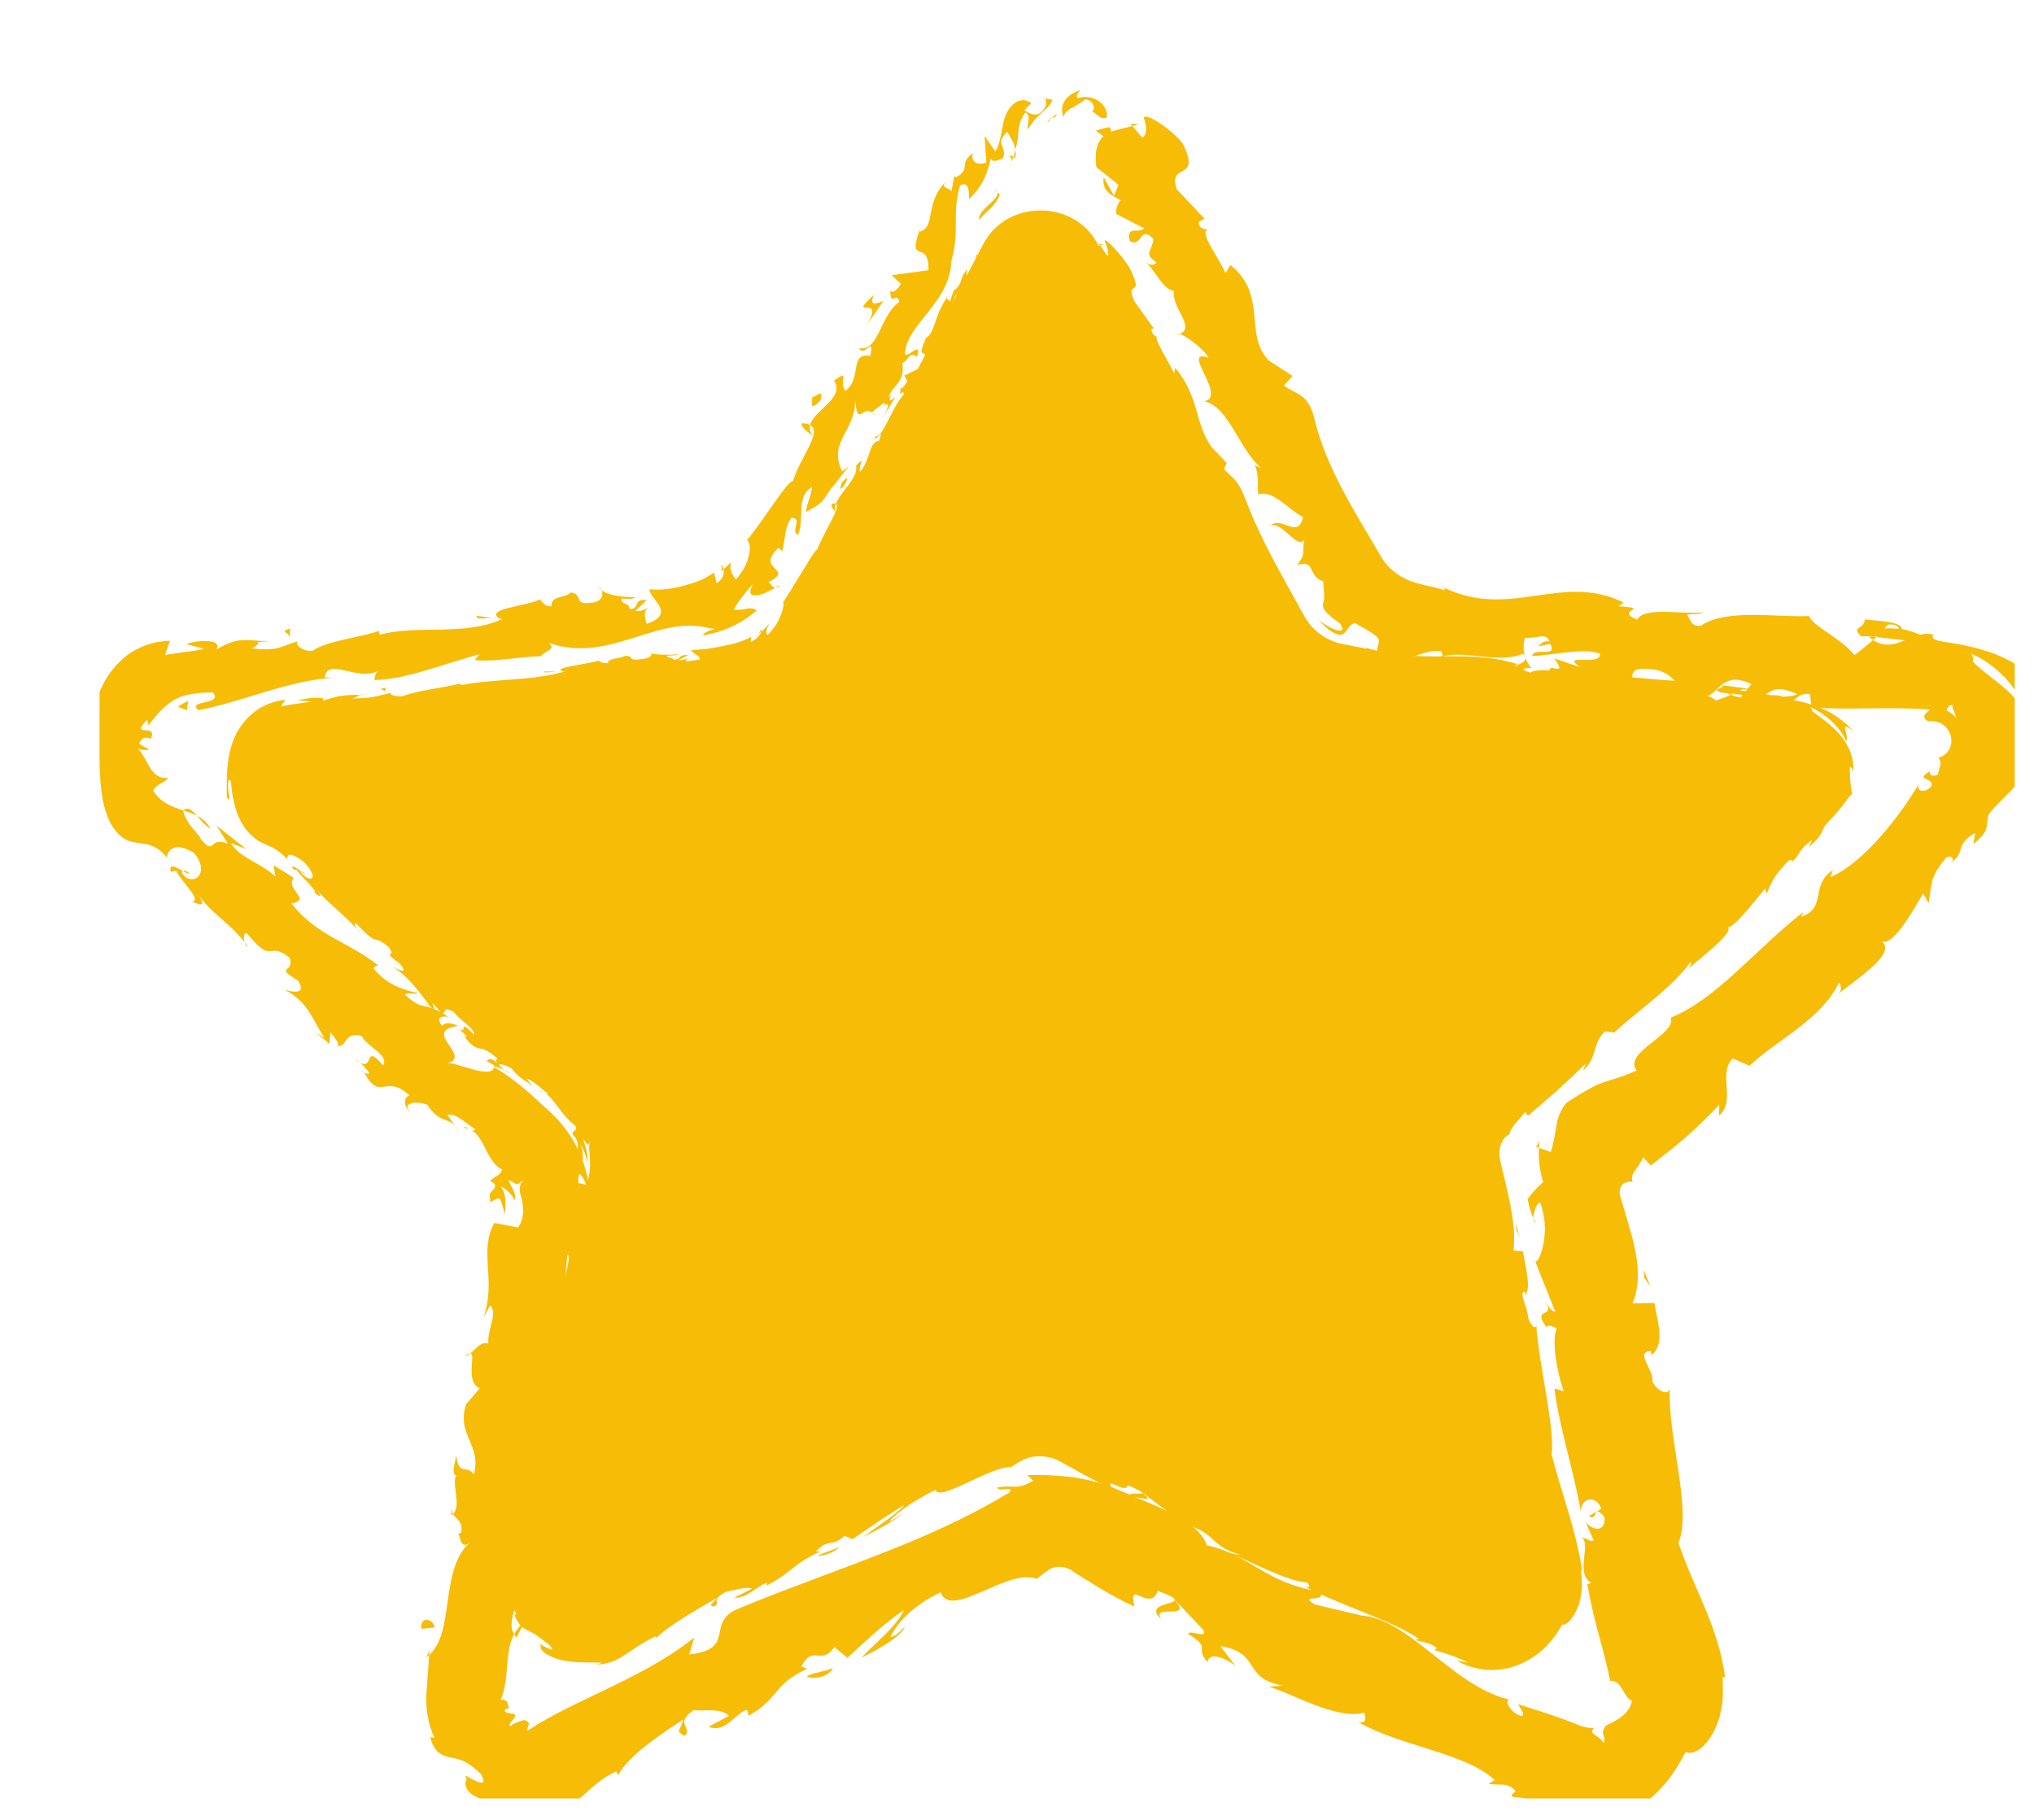 <svg width="19" height="17" viewBox="0 0 19 17" fill="none" xmlns="http://www.w3.org/2000/svg">
<g clip-path="url(#clip0_1_704)">
<path d="M10.309 1.273C10.353 1.287 10.409 1.234 10.363 1.188C10.319 1.195 10.277 1.206 10.235 1.222C10.262 1.234 10.281 1.255 10.309 1.273ZM10.092 0.843C10.035 0.86 9.98 0.89 9.949 0.937C9.918 0.981 9.914 1.033 9.93 1.089C9.964 1.032 9.99 1.02 10.016 1.006C10.044 0.99 10.07 0.977 10.141 0.927C10.22 0.944 10.236 1.019 10.198 1.049C10.239 1.036 10.258 1.123 10.339 1.1C10.355 0.972 10.212 0.872 10.065 0.917C10.044 0.887 10.079 0.861 10.092 0.843ZM4.597 5.771L4.654 5.777C4.638 5.772 4.619 5.77 4.597 5.771ZM1.768 8.156C1.737 8.132 1.716 8.129 1.707 8.135C1.739 8.154 1.767 8.169 1.768 8.156ZM2.317 8.843C2.305 8.828 2.295 8.816 2.285 8.802C2.291 8.823 2.301 8.841 2.317 8.843ZM4.597 5.771L4.452 5.753C4.448 5.793 4.528 5.772 4.597 5.771ZM9.481 1.479C9.489 1.452 9.489 1.426 9.486 1.401C9.48 1.423 9.473 1.445 9.466 1.467C9.471 1.471 9.476 1.474 9.481 1.479ZM6.738 5.334L6.758 5.318C6.754 5.303 6.748 5.287 6.739 5.27C6.741 5.29 6.74 5.312 6.738 5.334ZM7.492 3.953C7.469 3.986 7.559 4.042 7.594 4.075C7.565 4.037 7.559 4.003 7.568 3.97C7.55 3.961 7.525 3.955 7.492 3.953ZM8.915 1.637L8.924 1.588C8.923 1.601 8.917 1.622 8.915 1.637ZM5.618 5.512C5.613 5.498 5.605 5.485 5.597 5.478C5.599 5.491 5.607 5.502 5.618 5.512ZM11.003 3.128C11.01 3.126 11.014 3.122 11.02 3.119C11.005 3.115 10.997 3.115 11.003 3.128ZM10.561 1.156L10.579 1.178C10.598 1.172 10.617 1.166 10.635 1.158L10.561 1.156ZM3.404 10.021C3.402 10.019 3.401 10.018 3.4 10.015C3.36 9.995 3.379 10.01 3.404 10.021ZM10.849 15.127C10.741 14.972 11.153 15.147 10.974 14.945C10.976 14.99 10.688 14.981 10.849 15.127ZM9.448 1.513C9.439 1.534 9.429 1.555 9.417 1.575C9.435 1.548 9.444 1.529 9.448 1.513ZM10.974 14.945L10.974 14.944L10.955 14.924C10.963 14.932 10.967 14.937 10.974 14.945ZM4.341 12.67C4.361 12.666 4.378 12.654 4.394 12.642C4.383 12.641 4.368 12.647 4.341 12.67ZM4.25 10.513L4.29 10.569C4.277 10.544 4.263 10.527 4.25 10.513ZM4.242 14.061C4.227 14.095 4.21 14.104 4.216 14.155C4.222 14.152 4.226 14.148 4.231 14.143C4.22 14.123 4.217 14.098 4.242 14.061ZM3.983 15.483C3.993 15.477 4.001 15.468 4.009 15.46C4.01 15.446 4.011 15.429 4.012 15.414L3.983 15.483ZM14.306 6.243C14.277 6.21 14.261 6.176 14.249 6.144C14.262 6.218 14.035 6.213 14.306 6.243ZM9.427 1.455C9.447 1.474 9.454 1.49 9.448 1.513C9.455 1.497 9.46 1.482 9.466 1.467C9.453 1.456 9.44 1.45 9.427 1.455ZM5.063 14.253L5.006 14.476C5.028 14.415 5.048 14.334 5.063 14.253ZM14.346 11.43L14.324 11.38C14.325 11.4 14.332 11.418 14.346 11.43ZM4.9 15.149C4.855 15.184 4.826 15.223 4.804 15.265C4.81 15.276 4.815 15.287 4.826 15.296L4.9 15.149Z" fill="#F7BC06"/>
<path d="M12.314 5.787C12.455 5.945 12.527 5.941 12.557 5.914C12.591 5.886 12.603 5.828 12.659 5.821C12.843 5.925 12.884 5.951 12.88 5.995C12.88 6.035 12.834 6.074 12.901 6.134C12.977 6.151 13.052 6.155 13.122 6.149C13.163 6.148 13.175 6.14 13.196 6.134C13.216 6.128 13.235 6.122 13.254 6.116C13.329 6.091 13.398 6.072 13.461 6.083C13.468 6.106 13.491 6.117 13.458 6.14C13.655 6.061 13.996 6.208 14.227 6.106C14.241 6.12 14.247 6.132 14.249 6.143C14.225 6.072 14.23 6.005 14.245 5.958C14.348 5.97 14.448 5.901 14.474 5.992C14.411 5.981 14.4 6.015 14.367 6.038L14.48 6.015C14.558 6.152 14.326 6.038 14.312 6.129C14.529 6.118 14.789 6.049 14.945 6.106C14.96 6.231 14.562 6.095 14.761 6.232L14.518 6.151C14.68 6.368 14.369 6.117 14.513 6.345C14.835 6.425 14.889 6.334 15.211 6.414C15.295 6.357 15.202 6.311 15.286 6.254C15.769 6.197 15.605 6.607 15.972 6.493C16.073 6.425 16.131 6.277 16.361 6.391L16.258 6.516C16.573 6.573 16.469 6.345 16.788 6.483C16.72 6.528 16.531 6.493 16.577 6.516C16.776 6.653 16.741 6.46 16.907 6.483L16.922 6.608C17.263 6.635 17.649 6.599 18.027 6.628C18.001 6.661 17.931 6.69 18.013 6.739C18.119 6.722 18.21 6.792 18.226 6.892C18.242 6.994 18.173 7.063 18.108 7.077C18.114 7.095 18.13 7.108 18.127 7.137L18.103 7.232C18.073 7.258 18.013 7.248 18.03 7.204C17.872 7.294 18.073 7.258 18.042 7.345C17.974 7.417 17.9 7.39 17.923 7.325C17.763 7.597 17.42 8.055 17.098 8.194L17.121 8.129C16.904 8.269 17.071 8.476 16.826 8.564L16.845 8.52C16.408 8.858 16.033 9.337 15.607 9.506C15.661 9.668 15.158 9.825 15.288 10C14.98 10.136 15.018 10.049 14.641 10.296C14.606 10.321 14.554 10.417 14.543 10.494C14.526 10.576 14.519 10.661 14.486 10.761L14.376 10.723C14.37 10.836 14.384 10.944 14.415 11.042C14.362 11.088 14.314 11.141 14.27 11.2C14.277 11.237 14.285 11.273 14.297 11.309C14.308 11.347 14.315 11.355 14.324 11.38C14.323 11.34 14.353 11.223 14.39 11.237C14.414 11.326 14.425 11.364 14.429 11.426C14.434 11.483 14.43 11.541 14.422 11.593C14.406 11.698 14.372 11.78 14.342 11.787L14.528 12.253C14.479 12.25 14.449 12.172 14.408 12.113C14.572 12.351 14.294 12.18 14.445 12.398C14.466 12.362 14.517 12.404 14.541 12.405C14.493 12.534 14.541 12.802 14.606 12.995L14.52 12.97C14.565 13.33 14.695 13.717 14.767 14.118C14.778 13.968 14.922 13.979 14.957 14.094L14.843 14.161C14.932 14.225 14.867 14.03 14.988 14.171C15.001 14.323 14.867 14.295 14.811 14.215L14.887 14.39C14.852 14.407 14.825 14.367 14.777 14.364C14.866 14.426 14.711 14.698 14.863 14.784L14.828 14.801C14.9 15.202 14.976 15.377 15.041 15.702C15.094 15.697 15.121 15.727 15.147 15.769C15.172 15.807 15.203 15.877 15.244 15.885C15.235 15.951 15.192 16.003 15.145 16.038C15.097 16.074 15.046 16.097 14.998 16.122C14.974 16.162 14.969 16.179 14.976 16.203C14.982 16.225 14.998 16.246 14.978 16.282C14.94 16.201 14.828 16.204 14.891 16.141C14.861 16.142 14.836 16.141 14.81 16.134C14.804 16.132 14.797 16.131 14.791 16.129C14.785 16.129 14.778 16.128 14.76 16.12C14.73 16.108 14.7 16.096 14.67 16.084C14.547 16.037 14.41 15.991 14.182 15.92C14.209 15.976 14.252 16.016 14.21 16.03C14.127 16.006 14.057 15.911 14.089 15.877L14.114 15.879C13.576 15.768 13.162 15.105 12.694 15.089L12.719 15.091L12.282 14.988C12.112 14.885 12.423 14.979 12.319 14.864C11.825 14.792 11.669 14.517 11.274 14.436C11.208 14.25 10.969 14.137 10.712 14.03L10.519 13.948C10.476 13.93 10.433 13.912 10.39 13.893C10.335 13.873 10.28 13.854 10.224 13.84C10.001 13.781 9.785 13.777 9.595 13.779C9.615 13.796 9.634 13.814 9.651 13.832C9.571 13.881 9.521 13.889 9.468 13.888C9.442 13.889 9.416 13.885 9.388 13.887C9.362 13.887 9.324 13.895 9.311 13.897C9.32 13.907 9.33 13.913 9.347 13.914C9.366 13.913 9.388 13.911 9.406 13.91C9.441 13.909 9.459 13.913 9.418 13.95C9.37 13.974 9.353 13.986 9.329 14L9.257 14.041L9.111 14.121C9.012 14.172 8.911 14.222 8.809 14.269C8.604 14.364 8.392 14.451 8.177 14.534C7.748 14.702 7.309 14.855 6.89 15.03C6.586 15.161 6.886 15.405 6.438 15.455L6.485 15.297C6.222 15.508 5.917 15.658 5.611 15.805C5.459 15.878 5.306 15.95 5.159 16.029L5.05 16.09L5.016 16.11C5.009 16.113 5.004 16.118 4.998 16.124C4.973 16.137 4.949 16.157 4.919 16.169C4.933 16.144 4.931 16.108 4.947 16.105C4.922 16.069 4.905 16.063 4.872 16.074C4.841 16.085 4.791 16.099 4.768 16.127C4.742 16.098 4.801 16.07 4.811 16.032C4.816 16.003 4.784 16.01 4.752 16.003C4.72 15.998 4.693 15.979 4.735 15.96C4.749 15.955 4.765 15.963 4.775 15.964C4.747 15.963 4.751 15.938 4.743 15.919C4.742 15.908 4.739 15.897 4.729 15.889C4.723 15.887 4.717 15.881 4.709 15.878C4.701 15.875 4.689 15.88 4.676 15.881C4.765 15.669 4.709 15.437 4.803 15.265C4.709 15.127 4.931 14.881 4.774 14.816C4.94 14.861 4.984 14.436 4.93 14.277C4.973 14.335 5.007 14.16 5.067 14.228C5.095 14.062 5.091 13.905 4.999 13.92C5.258 13.647 4.947 13.279 5.239 13.149C5.237 12.642 5.258 12.176 5.299 11.726C5.466 11.77 5.227 12.219 5.408 12.229C5.412 12.013 5.388 11.838 5.378 11.667C5.373 11.581 5.372 11.495 5.379 11.406C5.382 11.357 5.387 11.329 5.398 11.249C5.405 11.178 5.408 11.104 5.403 11.026C5.402 10.944 5.423 10.962 5.451 11.012C5.478 11.061 5.501 11.145 5.514 11.175C5.501 11.001 5.454 10.836 5.375 10.69C5.335 10.617 5.288 10.548 5.234 10.485C5.207 10.454 5.178 10.424 5.148 10.396L5.091 10.344C4.94 10.203 4.791 10.069 4.614 9.968C4.626 9.958 4.669 9.975 4.708 9.993C4.647 9.945 4.594 9.855 4.545 9.913L4.616 9.95C4.627 10.11 4.225 9.902 4.173 9.933C4.425 9.871 3.927 9.634 4.278 9.584C4.23 9.559 4.158 9.541 4.13 9.584C4.085 9.523 4.088 9.487 4.186 9.498C3.953 9.34 3.967 9.462 3.784 9.292C3.811 9.267 3.859 9.291 3.909 9.279C3.764 9.243 3.619 9.206 3.485 9.042C3.511 9.035 3.513 8.998 3.559 9.041C3.284 8.803 2.966 8.755 2.722 8.438C2.923 8.406 2.66 8.309 2.744 8.199L2.556 8.083L2.572 8.188C2.436 8.058 2.241 8.016 2.155 7.875L2.298 7.93L2.021 7.711L2.13 7.882C1.939 7.803 2.019 8.017 1.863 7.821C1.91 7.846 1.726 7.693 1.712 7.57L1.713 7.57C1.613 7.538 1.509 7.506 1.432 7.388C1.438 7.334 1.562 7.301 1.567 7.265C1.499 7.279 1.439 7.235 1.399 7.168C1.358 7.103 1.334 7.028 1.274 6.982C1.305 7.013 1.379 7.008 1.394 7C1.363 6.985 1.327 6.967 1.298 6.945C1.336 6.883 1.355 6.882 1.411 6.901C1.439 6.826 1.4 6.824 1.358 6.821C1.32 6.822 1.283 6.812 1.376 6.722C1.373 6.742 1.389 6.741 1.384 6.779C1.453 6.689 1.517 6.609 1.61 6.548C1.632 6.533 1.659 6.523 1.684 6.51C1.711 6.501 1.738 6.494 1.766 6.487C1.84 6.474 1.913 6.467 1.988 6.468C2.095 6.589 1.738 6.535 1.854 6.634C2.271 6.553 2.7 6.355 3.112 6.331L3.034 6.327C3.061 6.131 3.351 6.378 3.543 6.261C3.495 6.282 3.493 6.375 3.504 6.352C3.787 6.344 4.066 6.228 4.479 6.111L4.434 6.166C4.605 6.187 4.871 6.132 5.051 6.13C5.096 6.074 5.199 6.068 5.127 6.006C5.421 6.107 5.677 6.034 5.923 5.957C6.046 5.918 6.168 5.878 6.29 5.858C6.352 5.848 6.414 5.843 6.476 5.846C6.508 5.847 6.539 5.85 6.571 5.856L6.619 5.866L6.682 5.875C6.663 5.879 6.643 5.885 6.623 5.892C6.609 5.898 6.596 5.905 6.586 5.912C6.566 5.926 6.559 5.937 6.582 5.934L6.635 5.921C6.658 5.915 6.682 5.91 6.705 5.903C6.751 5.889 6.795 5.872 6.838 5.852C6.924 5.813 7.002 5.76 7.07 5.7C6.982 5.658 6.98 5.705 6.855 5.695C6.888 5.625 6.967 5.531 7.033 5.454C6.99 5.539 7.007 5.565 7.06 5.562C7.113 5.56 7.193 5.52 7.242 5.49C7.21 5.489 7.205 5.447 7.177 5.439C7.314 5.368 7.27 5.344 7.235 5.307C7.198 5.269 7.16 5.221 7.273 5.117L7.307 5.15C7.335 5.046 7.326 4.934 7.391 4.837C7.504 4.838 7.381 4.957 7.453 4.999C7.522 4.854 7.427 4.637 7.586 4.55C7.58 4.623 7.534 4.71 7.528 4.782C7.709 4.691 7.69 4.662 7.762 4.566L7.754 4.575L7.929 4.356L7.868 4.404C7.723 4.115 8.015 4.02 7.985 3.708C8.01 4.01 8.05 3.786 8.144 3.852C8.205 3.804 8.286 3.726 8.301 3.766C8.277 3.613 8.466 3.606 8.428 3.389C8.465 3.398 8.495 3.269 8.565 3.334C8.616 3.174 8.489 3.342 8.454 3.31C8.459 3.029 8.872 2.839 8.887 2.439C8.971 2.126 8.886 2.022 8.968 1.734C9.067 1.67 9.051 1.862 9.051 1.862C9.175 1.742 9.222 1.631 9.255 1.479C9.269 1.519 9.309 1.503 9.368 1.479C9.415 1.367 9.284 1.351 9.408 1.231C9.432 1.273 9.475 1.332 9.485 1.401C9.494 1.366 9.501 1.33 9.507 1.293C9.513 1.256 9.512 1.239 9.515 1.208C9.518 1.181 9.527 1.155 9.535 1.126C9.548 1.102 9.559 1.073 9.579 1.05C9.64 1.083 9.587 1.161 9.604 1.211C9.625 1.166 9.665 1.112 9.715 1.069C9.763 1.023 9.816 0.984 9.832 0.932C9.801 0.927 9.766 0.918 9.732 0.918C9.785 0.899 9.777 0.99 9.753 1.017C9.716 1.066 9.687 1.076 9.652 1.068C9.619 1.063 9.584 1.042 9.57 1.03C9.59 1.008 9.61 0.983 9.635 0.965C9.541 0.892 9.438 0.967 9.395 1.075C9.353 1.179 9.356 1.322 9.298 1.415L9.197 1.27L9.214 1.518C9.155 1.542 9.061 1.533 9.088 1.43C8.947 1.533 9.076 1.573 8.937 1.653C8.918 1.66 8.914 1.651 8.915 1.637L8.888 1.789C8.872 1.749 8.776 1.764 8.839 1.693C8.633 1.892 8.745 2.125 8.591 2.164L8.593 2.14C8.468 2.492 8.68 2.22 8.673 2.524L8.329 2.571L8.416 2.652C8.395 2.684 8.352 2.748 8.316 2.716C8.321 2.876 8.373 2.715 8.402 2.82C8.221 2.94 8.21 3.292 8.024 3.251C8.073 3.347 8.168 3.123 8.131 3.324C7.927 3.29 8.056 3.54 7.896 3.651C7.828 3.562 7.951 3.443 7.79 3.555C7.899 3.717 7.604 3.83 7.567 3.97C7.688 4.033 7.475 4.268 7.406 4.498C7.371 4.466 7.13 4.865 6.982 5.04L6.964 5.025C7.017 5.073 7.011 5.145 6.985 5.225C6.965 5.298 6.92 5.357 6.876 5.413C6.823 5.352 6.82 5.314 6.825 5.251C6.805 5.276 6.783 5.298 6.758 5.318C6.768 5.364 6.755 5.406 6.692 5.45C6.687 5.416 6.68 5.383 6.671 5.35C6.611 5.381 6.583 5.416 6.448 5.453C6.334 5.489 6.211 5.518 6.067 5.504C6.065 5.597 6.327 5.727 6.042 5.828C6.024 5.78 6 5.698 6.074 5.667C6.05 5.677 5.99 5.72 5.936 5.706L6.041 5.607C5.908 5.588 5.985 5.685 5.883 5.691C5.874 5.621 5.8 5.652 5.806 5.594C5.831 5.584 5.899 5.611 5.933 5.578C5.817 5.581 5.672 5.559 5.618 5.512C5.634 5.55 5.633 5.606 5.551 5.627C5.335 5.662 5.463 5.553 5.332 5.534C5.287 5.59 5.141 5.558 5.153 5.663C5.09 5.671 5.07 5.624 5.042 5.599C4.937 5.661 4.52 5.684 4.664 5.778L4.694 5.782C4.689 5.785 4.682 5.786 4.676 5.789C4.325 5.943 3.904 5.834 3.546 5.929L3.541 5.894C3.33 5.963 3.061 5.984 2.917 6.08C2.852 6.089 2.755 6.037 2.776 5.992C2.614 6.041 2.601 6.083 2.352 6.058C2.51 5.973 2.286 6.011 2.517 5.989C2.296 5.988 2.238 5.939 2.021 6.067C2.086 5.966 1.841 5.976 1.742 6.017L1.904 6.06C1.847 6.075 1.793 6.084 1.74 6.089C1.717 6.091 1.685 6.096 1.648 6.102C1.613 6.108 1.578 6.111 1.544 6.12C1.555 6.073 1.571 6.032 1.589 5.986C1.413 5.988 1.242 6.061 1.127 6.173C1.01 6.283 0.939 6.418 0.902 6.546C0.832 6.814 0.855 7.019 0.808 7.288C0.878 7.357 0.861 7.267 0.857 7.182C0.857 7.093 0.869 7.012 0.929 7.074C0.931 7.201 0.936 7.342 0.96 7.471C0.984 7.598 1.032 7.703 1.063 7.736C1.216 7.968 1.381 7.784 1.558 8.01C1.563 7.955 1.621 7.85 1.809 7.966C1.945 8.113 1.858 8.26 1.739 8.199C1.701 8.169 1.694 8.144 1.707 8.135C1.648 8.102 1.572 8.058 1.596 8.145L1.646 8.132C1.687 8.23 1.893 8.413 1.794 8.419C1.935 8.492 1.893 8.413 1.827 8.321C1.97 8.539 2.121 8.594 2.285 8.802C2.271 8.757 2.28 8.695 2.31 8.723C2.556 9.023 2.496 8.781 2.703 8.945C2.765 9.092 2.549 9.02 2.784 9.16C2.87 9.3 2.725 9.264 2.652 9.245C2.89 9.349 2.943 9.588 3.033 9.692L2.915 9.631C2.986 9.667 3.031 9.71 3.077 9.752L3.087 9.643C3.131 9.704 3.177 9.746 3.15 9.771C3.248 9.783 3.211 9.63 3.38 9.678C3.421 9.776 3.637 9.849 3.579 9.953C3.377 9.715 3.52 10.058 3.312 9.892C3.359 9.917 3.405 9.96 3.449 10.021C3.448 10.037 3.424 10.03 3.404 10.021C3.549 10.296 3.6 10.023 3.826 10.234C3.75 10.253 3.789 10.369 3.836 10.393C3.745 10.308 3.871 10.277 3.991 10.319C4.101 10.489 4.178 10.439 4.25 10.513L4.18 10.416C4.257 10.398 4.324 10.471 4.44 10.55C4.412 10.594 4.323 10.49 4.343 10.539C4.441 10.551 4.483 10.63 4.528 10.718C4.567 10.803 4.638 10.914 4.69 10.921C4.683 10.987 4.591 10.994 4.582 11.037C4.642 11.055 4.627 11.093 4.606 11.116C4.594 11.128 4.583 11.138 4.577 11.15C4.57 11.169 4.576 11.152 4.58 11.231C4.682 11.176 4.662 11.161 4.718 11.345L4.721 11.243C4.721 11.228 4.723 11.205 4.721 11.197C4.719 11.188 4.718 11.179 4.716 11.171C4.708 11.137 4.695 11.107 4.677 11.08C4.73 11.108 4.777 11.153 4.811 11.214C4.827 11.133 4.753 11.061 4.753 11.022C4.846 11.071 4.822 11.081 4.886 11.02C4.835 11.095 4.858 11.139 4.875 11.206C4.889 11.279 4.901 11.382 4.839 11.466L4.618 11.424C4.468 11.693 4.64 11.948 4.517 12.308L4.577 12.195C4.656 12.259 4.548 12.425 4.562 12.551C4.49 12.528 4.45 12.598 4.394 12.642C4.45 12.644 4.34 12.911 4.482 12.968L4.354 13.117C4.26 13.409 4.503 13.492 4.426 13.774C4.361 13.675 4.285 13.797 4.262 13.595C4.244 13.691 4.215 13.775 4.266 13.785C4.209 13.833 4.317 14.066 4.231 14.143C4.256 14.188 4.332 14.214 4.306 14.32C4.289 14.33 4.269 14.314 4.269 14.314C4.306 14.32 4.288 14.49 4.388 14.41C4.103 14.667 4.254 15.236 4.009 15.461C4.001 15.57 3.992 15.691 3.984 15.809C3.972 15.962 4.003 16.115 4.058 16.233C4.031 16.225 4.022 16.245 4.012 16.195C4.045 16.382 4.142 16.404 4.216 16.419C4.299 16.434 4.363 16.447 4.494 16.574C4.546 16.671 4.498 16.661 4.438 16.634C4.378 16.609 4.324 16.557 4.36 16.616C4.307 16.724 4.437 16.805 4.609 16.836C4.785 16.87 4.976 16.844 5.145 16.876C5.121 16.887 5.096 16.894 5.07 16.902C5.136 16.917 5.206 16.899 5.278 16.876C5.344 16.846 5.426 16.797 5.457 16.763C5.543 16.686 5.636 16.598 5.76 16.546C5.76 16.546 5.758 16.57 5.776 16.578C5.88 16.392 6.169 16.204 6.382 16.061C6.356 16.178 6.302 16.156 6.391 16.216C6.487 16.154 6.287 16.1 6.48 15.975C6.571 15.986 6.741 15.951 6.809 16.029L6.618 16.13C6.781 16.194 6.867 16.002 6.979 15.971L6.994 16.027C7.282 15.864 7.216 15.737 7.54 15.588L7.486 15.567C7.592 15.357 7.671 15.564 7.794 15.386L7.916 15.486C8.014 15.399 8.251 15.165 8.444 15.04C8.379 15.19 8.165 15.357 8.046 15.486C8.161 15.431 8.428 15.285 8.453 15.194C8.414 15.229 8.373 15.288 8.317 15.291C8.402 15.124 8.559 14.984 8.787 14.874C8.882 15.137 9.413 14.642 9.683 14.749C9.795 14.664 9.801 14.65 9.861 14.639C9.913 14.63 9.967 14.643 10.01 14.669C10.021 14.676 10.031 14.683 10.041 14.691L10.11 14.735C10.161 14.766 10.211 14.797 10.263 14.829C10.368 14.892 10.477 14.953 10.596 15.007C10.536 14.736 10.736 15.07 10.815 14.861C10.931 14.903 10.971 14.927 10.974 14.944L11.239 15.224C11.286 15.319 11.112 15.215 11.098 15.264C11.328 15.397 11.152 15.396 11.281 15.525C11.287 15.44 11.419 15.467 11.541 15.561L11.399 15.377C11.79 15.438 11.596 15.682 11.989 15.746L11.849 15.755C12.042 15.804 12.485 16.071 12.741 15.999C12.759 16.037 12.769 16.11 12.686 16.086C13.085 16.314 13.696 16.375 13.963 16.629L13.905 16.661C13.99 16.686 14.089 16.639 14.158 16.734C14.142 16.751 14.101 16.766 14.135 16.786C14.16 16.788 14.222 16.793 14.29 16.806C14.324 16.814 14.356 16.822 14.392 16.836C14.442 16.854 14.488 16.875 14.526 16.898C14.472 16.898 14.415 16.897 14.357 16.893C14.514 16.989 14.689 17.027 14.847 17.024C15.006 17.017 15.145 16.974 15.26 16.909C15.491 16.776 15.631 16.587 15.747 16.364C15.816 16.405 15.941 16.32 16.019 16.154C16.06 16.072 16.081 15.975 16.091 15.88C16.093 15.834 16.094 15.788 16.093 15.745C16.092 15.716 16.091 15.689 16.091 15.666L16.115 15.668C16.046 15.173 15.826 14.855 15.679 14.411C15.807 14.1 15.58 13.442 15.598 12.973C15.58 13.047 15.467 12.982 15.436 12.904C15.45 12.792 15.267 12.628 15.422 12.621L15.426 12.659C15.56 12.555 15.481 12.342 15.454 12.171L15.25 12.175C15.354 11.928 15.274 11.639 15.195 11.377C15.176 11.313 15.158 11.25 15.14 11.191C15.13 11.164 15.127 11.136 15.132 11.111C15.142 11.062 15.185 11.028 15.252 11.042C15.24 11.015 15.244 10.989 15.253 10.964C15.284 10.919 15.327 10.864 15.349 10.81L15.42 10.887C15.669 10.694 15.794 10.598 16.061 10.319L16.056 10.424C16.222 10.281 16.042 10.028 16.186 9.888L16.343 9.955C16.622 9.696 17.004 9.531 17.179 9.178C17.191 9.198 17.215 9.237 17.175 9.283C17.31 9.165 17.761 8.888 17.559 8.783C17.663 8.877 17.858 8.527 17.965 8.345L18.016 8.438C18.049 8.229 18.027 8.2 18.179 8.011C18.231 7.982 18.276 8.035 18.201 8.068C18.38 7.976 18.24 7.899 18.451 7.78L18.434 7.885C18.585 7.757 18.548 7.743 18.573 7.616C18.586 7.591 18.617 7.556 18.654 7.518C18.693 7.483 18.727 7.44 18.768 7.403C18.842 7.325 18.911 7.247 18.962 7.237C18.921 7.182 18.873 7.039 18.884 6.896C18.917 6.872 18.948 6.925 18.959 6.954C18.985 6.725 18.871 6.565 18.764 6.463C18.652 6.357 18.544 6.295 18.429 6.181C18.439 6.149 18.428 6.123 18.407 6.103C18.589 6.181 18.719 6.307 18.79 6.402C18.863 6.497 18.884 6.562 18.877 6.55C18.92 6.53 18.908 6.448 18.906 6.39C18.901 6.335 18.923 6.288 19.061 6.378C18.951 6.267 18.77 6.153 18.578 6.089C18.481 6.056 18.385 6.035 18.294 6.017C18.248 6.01 18.204 6.003 18.162 5.996C18.113 5.987 18.101 5.985 18.071 5.974C18.062 5.964 18.054 5.954 18.048 5.939L18.071 5.932C18.024 5.916 17.98 5.919 17.936 5.929C17.872 5.904 17.831 5.888 17.767 5.877C17.754 5.799 17.527 5.803 17.42 5.785C17.414 5.886 17.276 5.85 17.395 5.951C17.378 5.941 17.417 5.941 17.488 5.947C17.505 5.947 17.524 5.948 17.536 5.943C17.533 5.945 17.53 5.948 17.527 5.951C17.598 5.959 17.69 5.969 17.794 5.981C17.702 6.02 17.607 6.05 17.497 5.979C17.432 6.035 17.361 6.093 17.322 6.119C17.197 5.96 16.926 5.846 16.9 5.755C16.564 5.766 16.123 5.686 15.888 5.845C15.791 5.857 15.789 5.777 15.759 5.743C15.816 5.731 15.879 5.743 15.912 5.72C15.719 5.743 15.358 5.663 15.293 5.788C15.068 5.697 15.444 5.686 15.118 5.663L15.168 5.629C14.566 5.333 14.086 5.822 13.424 5.457C13.47 5.48 13.493 5.491 13.5 5.514C13.451 5.5 13.402 5.487 13.352 5.476C13.302 5.464 13.249 5.453 13.223 5.444C13.157 5.424 13.096 5.395 13.042 5.355C12.987 5.315 12.942 5.268 12.905 5.207L12.753 4.95C12.551 4.608 12.357 4.262 12.271 3.882C12.207 3.674 12.116 3.69 11.993 3.602L12.074 3.512L11.851 3.367C11.615 3.124 11.846 2.758 11.493 2.475L11.448 2.553C11.394 2.418 11.193 2.163 11.284 2.148C11.265 2.141 11.19 2.139 11.2 2.072L11.252 2.043L10.993 1.769C10.903 1.505 11.227 1.707 11.05 1.344C10.959 1.22 10.694 1.037 10.684 1.104C10.71 1.159 10.722 1.257 10.67 1.286L10.578 1.177C10.408 1.229 10.196 1.211 10.242 1.562L10.448 1.726L10.406 1.829L10.31 1.655C10.289 1.789 10.386 1.822 10.468 1.872C10.435 1.908 10.422 1.951 10.428 1.999L10.688 2.133C10.638 2.187 10.516 2.099 10.554 2.252C10.675 2.315 10.645 2.095 10.775 2.233C10.755 2.366 10.681 2.364 10.804 2.453C10.771 2.488 10.732 2.476 10.69 2.438C10.794 2.519 10.855 2.704 10.968 2.718C10.933 2.864 11.176 3.06 11.02 3.119C11.073 3.135 11.234 3.248 11.29 3.341C11.018 3.25 11.468 3.705 11.25 3.748C11.48 3.802 11.567 4.182 11.777 4.37C11.758 4.363 11.718 4.35 11.716 4.326C11.77 4.461 11.741 4.522 11.754 4.619C11.896 4.573 12.032 4.76 12.172 4.83C12.125 5.048 11.964 4.807 11.866 4.914C11.971 4.856 12.118 5.139 12.181 5.043C12.164 5.201 12.196 5.165 12.118 5.279C12.297 5.223 12.206 5.379 12.361 5.431C12.361 5.445 12.361 5.457 12.362 5.469C12.364 5.485 12.365 5.499 12.367 5.511C12.369 5.537 12.37 5.558 12.37 5.575C12.368 5.608 12.361 5.627 12.358 5.644C12.355 5.675 12.361 5.715 12.518 5.825C12.568 5.903 12.519 5.902 12.453 5.874C12.387 5.848 12.314 5.787 12.314 5.787ZM18.033 6.595C18.032 6.596 18.032 6.597 18.032 6.597C17.986 6.593 17.946 6.59 17.921 6.588C17.944 6.589 17.977 6.591 18.033 6.595ZM18.272 6.705C18.262 6.692 18.25 6.679 18.234 6.669C18.22 6.656 18.202 6.645 18.183 6.637C18.192 6.601 18.218 6.575 18.246 6.591C18.219 6.602 18.269 6.656 18.272 6.705ZM17.637 5.834C17.711 5.829 17.731 5.852 17.738 5.874C17.704 5.871 17.664 5.869 17.611 5.869C17.609 5.872 17.604 5.876 17.601 5.88C17.611 5.861 17.622 5.845 17.637 5.834Z" fill="#F7BC06"/>
<path d="M17.489 5.947C17.478 5.948 17.472 5.951 17.458 5.95C17.471 5.961 17.484 5.97 17.497 5.978C17.508 5.969 17.518 5.959 17.527 5.951C17.514 5.949 17.501 5.948 17.489 5.947ZM4.663 5.779L4.654 5.778C4.662 5.78 4.67 5.783 4.676 5.789C4.669 5.785 4.668 5.782 4.663 5.779ZM14.35 10.715L14.375 10.724C14.377 10.702 14.378 10.679 14.381 10.657C14.37 10.676 14.36 10.695 14.35 10.715ZM7.242 5.49C7.254 5.49 7.268 5.485 7.288 5.469C7.281 5.467 7.263 5.478 7.242 5.49ZM7.762 4.566L7.864 4.452C7.815 4.499 7.785 4.536 7.762 4.566ZM8.178 3.885C8.166 3.868 8.155 3.859 8.144 3.852L8.143 3.853L8.178 3.885ZM4.708 9.993C4.717 10 4.726 10.006 4.735 10.01C4.803 10.046 4.761 10.018 4.708 9.993ZM1.713 7.571C1.756 7.585 1.799 7.599 1.839 7.62C1.794 7.568 1.757 7.531 1.713 7.571ZM5.069 14.229C5.069 14.229 5.068 14.228 5.068 14.228C5.066 14.237 5.065 14.244 5.063 14.253L5.069 14.229ZM1.968 7.741C1.933 7.681 1.888 7.645 1.839 7.62C1.875 7.662 1.916 7.714 1.968 7.741ZM9.783 1.137L9.804 1.134C9.802 1.128 9.801 1.122 9.802 1.118L9.783 1.137ZM9.802 1.118C9.808 1.11 9.816 1.107 9.823 1.101C9.811 1.103 9.801 1.105 9.802 1.118ZM9.873 1.068C9.854 1.076 9.838 1.09 9.823 1.101C9.841 1.098 9.863 1.096 9.873 1.068ZM9.286 1.767L9.316 1.794C9.312 1.784 9.302 1.775 9.286 1.767ZM9.148 2.054C9.192 1.99 9.311 1.919 9.339 1.815L9.316 1.794C9.344 1.862 9.123 1.963 9.148 2.054ZM8.099 3.035L8.252 2.811C8.193 2.835 8.114 2.867 8.162 2.755C7.895 3.002 8.277 2.732 8.099 3.035ZM7.66 3.746C7.71 3.61 7.606 3.722 7.588 3.706C7.58 3.802 7.578 3.826 7.66 3.746ZM2.708 5.965L2.709 5.872C2.596 5.901 2.713 5.907 2.708 5.965ZM1.662 6.603C1.693 6.614 1.718 6.62 1.745 6.637C1.747 6.608 1.752 6.578 1.759 6.548L1.707 6.572L1.662 6.603ZM0.719 6.831C0.718 6.805 0.718 6.779 0.72 6.753C0.709 6.852 0.714 6.951 0.731 7.048C0.72 6.976 0.714 6.904 0.719 6.831ZM3.936 15.215L4.06 15.202C4.052 15.125 3.922 15.088 3.936 15.215ZM7.536 15.662C7.607 15.69 7.739 15.666 7.781 15.583C7.687 15.621 7.575 15.626 7.536 15.662ZM15.361 11.938L15.416 12.016L15.354 11.861L15.361 11.938Z" fill="#F7BC06"/>
<path d="M10.253 2.278L12.101 5.806C12.188 5.972 12.355 6.086 12.549 6.113L16.682 6.678C17.17 6.745 17.365 7.31 17.012 7.635L14.021 10.381C13.881 10.509 13.817 10.695 13.85 10.877L14.556 14.755C14.64 15.212 14.129 15.562 13.693 15.345L9.996 13.515C9.823 13.429 9.616 13.429 9.442 13.515L5.746 15.345C5.309 15.562 4.799 15.212 4.883 14.755L5.588 10.877C5.622 10.695 5.558 10.51 5.417 10.381L2.427 7.635C2.074 7.31 2.268 6.745 2.756 6.679L6.889 6.113C7.083 6.086 7.251 5.972 7.337 5.806L9.186 2.278C9.404 1.862 10.035 1.862 10.253 2.278Z" fill="#F7BC06"/>
<path d="M10.156 2.323C10.181 2.341 10.202 2.311 10.163 2.261C10.141 2.257 10.118 2.255 10.094 2.255C10.118 2.274 10.134 2.301 10.156 2.323ZM9.877 1.994C9.783 1.996 9.697 2.042 9.743 2.089C9.818 2.046 9.831 2.069 9.93 2.04C9.998 2.061 10.028 2.108 10.007 2.118C10.036 2.118 10.078 2.183 10.125 2.188C10.1 2.099 9.988 2.021 9.863 2.025C9.84 2.01 9.868 2.001 9.877 1.994ZM5.202 6.272L5.25 6.272C5.237 6.27 5.22 6.27 5.202 6.272ZM2.853 8.164C2.827 8.142 2.814 8.136 2.809 8.139C2.834 8.157 2.855 8.172 2.853 8.164ZM3.362 8.709C3.352 8.698 3.342 8.688 3.333 8.677C3.342 8.692 3.352 8.705 3.362 8.709ZM5.202 6.272L5.081 6.273C5.075 6.29 5.144 6.276 5.202 6.272ZM9.23 2.486C9.239 2.464 9.244 2.444 9.247 2.425L9.225 2.48C9.227 2.482 9.229 2.484 9.23 2.486ZM7.086 5.919L7.109 5.902C7.112 5.892 7.113 5.882 7.113 5.872C7.105 5.888 7.096 5.904 7.086 5.919ZM7.772 4.706C7.755 4.734 7.791 4.763 7.803 4.783C7.795 4.759 7.798 4.733 7.808 4.706C7.801 4.702 7.789 4.702 7.772 4.706ZM8.913 2.698L8.927 2.659C8.923 2.669 8.918 2.686 8.913 2.698ZM6.08 6.101C6.077 6.095 6.071 6.09 6.064 6.088C6.065 6.093 6.071 6.097 6.08 6.101ZM10.843 3.86C10.846 3.859 10.847 3.857 10.85 3.856C10.842 3.851 10.838 3.85 10.843 3.86ZM10.264 2.273L10.276 2.293C10.285 2.292 10.294 2.29 10.302 2.287L10.264 2.273ZM4.329 9.674C4.328 9.672 4.327 9.672 4.326 9.67C4.295 9.649 4.311 9.662 4.329 9.674ZM10.607 14.018C10.497 13.92 10.842 14.079 10.669 13.945C10.678 13.969 10.458 13.916 10.607 14.018ZM9.208 2.517L9.18 2.57C9.194 2.547 9.203 2.531 9.208 2.517Z" fill="#F7BC06"/>
<path d="M10.668 13.945L10.669 13.944L10.651 13.931C10.658 13.936 10.662 13.94 10.668 13.945ZM5.166 12.113C5.175 12.108 5.183 12.097 5.191 12.086C5.186 12.086 5.179 12.092 5.166 12.113ZM4.986 10.156L5.025 10.199C5.011 10.181 4.998 10.167 4.986 10.156ZM5.017 13.288C5.008 13.318 5 13.327 4.999 13.369C5.002 13.366 5.004 13.362 5.006 13.357C5.003 13.341 5.004 13.321 5.017 13.288ZM4.797 14.5C4.801 14.494 4.805 14.486 4.81 14.479C4.811 14.467 4.813 14.453 4.814 14.44L4.797 14.5ZM13.493 6.425C13.467 6.409 13.451 6.394 13.44 6.379C13.455 6.412 13.264 6.396 13.493 6.425ZM9.207 2.476C9.214 2.488 9.214 2.499 9.207 2.517C9.213 2.504 9.219 2.492 9.224 2.48C9.22 2.474 9.215 2.47 9.207 2.476ZM5.363 13.394L5.321 13.586C5.335 13.533 5.35 13.463 5.363 13.394ZM13.684 10.996L13.67 10.952C13.672 10.969 13.676 10.985 13.684 10.996ZM5.223 14.159C5.201 14.19 5.186 14.225 5.173 14.262C5.175 14.271 5.176 14.28 5.18 14.286L5.223 14.159Z" fill="#F7BC06"/>
<path d="M11.97 6.063C12.062 6.166 12.104 6.169 12.118 6.159C12.134 6.148 12.133 6.119 12.165 6.122C12.291 6.199 12.323 6.211 12.325 6.233C12.328 6.251 12.303 6.266 12.35 6.298C12.4 6.311 12.449 6.317 12.495 6.317C12.541 6.317 12.564 6.312 12.598 6.31C12.66 6.303 12.717 6.299 12.771 6.307C12.778 6.317 12.798 6.324 12.772 6.332C12.933 6.308 13.23 6.392 13.418 6.361C13.43 6.368 13.437 6.373 13.439 6.378C13.414 6.346 13.414 6.317 13.423 6.298C13.511 6.309 13.591 6.284 13.619 6.325C13.565 6.317 13.559 6.331 13.532 6.339L13.626 6.336C13.701 6.4 13.498 6.337 13.492 6.376C13.674 6.383 13.889 6.368 14.024 6.402C14.045 6.457 13.7 6.375 13.877 6.446L13.667 6.397C13.817 6.501 13.539 6.374 13.675 6.481C13.952 6.534 13.992 6.498 14.268 6.551C14.335 6.531 14.254 6.506 14.321 6.486C14.725 6.489 14.613 6.657 14.915 6.629C14.995 6.605 15.035 6.544 15.237 6.607L15.157 6.655C15.427 6.698 15.325 6.593 15.602 6.671C15.548 6.687 15.386 6.661 15.426 6.674C15.603 6.745 15.561 6.658 15.702 6.678L15.724 6.733C16.013 6.765 16.336 6.771 16.657 6.805C16.637 6.818 16.58 6.827 16.652 6.852C16.798 6.857 16.936 6.957 16.979 7.095C17.026 7.234 16.973 7.375 16.881 7.451C16.875 7.467 16.874 7.482 16.864 7.503L16.827 7.568C16.801 7.591 16.765 7.596 16.786 7.565C16.664 7.653 16.801 7.591 16.762 7.651C16.702 7.711 16.66 7.708 16.69 7.662C16.525 7.867 16.2 8.226 15.961 8.379L15.991 8.333C15.819 8.466 15.88 8.563 15.702 8.668L15.725 8.637C15.366 8.939 15.016 9.317 14.704 9.51C14.702 9.602 14.342 9.802 14.386 9.887C14.157 10.035 14.201 9.972 13.902 10.205C13.868 10.232 13.833 10.286 13.816 10.334C13.798 10.385 13.779 10.438 13.754 10.509L13.706 10.494C13.692 10.567 13.692 10.64 13.701 10.709C13.677 10.742 13.657 10.779 13.638 10.819C13.645 10.87 13.66 10.92 13.669 10.952C13.664 10.913 13.674 10.838 13.69 10.847C13.703 10.907 13.713 10.947 13.719 10.997C13.725 11.045 13.728 11.094 13.728 11.137C13.729 11.224 13.72 11.291 13.708 11.295L13.825 11.699C13.803 11.693 13.784 11.626 13.761 11.573C13.851 11.784 13.716 11.621 13.799 11.815C13.806 11.786 13.831 11.825 13.842 11.828C13.83 11.932 13.872 12.16 13.915 12.327L13.876 12.301C13.922 12.607 14.009 12.94 14.07 13.282C14.064 13.157 14.128 13.175 14.152 13.275L14.107 13.323C14.151 13.383 14.108 13.215 14.171 13.342C14.188 13.47 14.128 13.437 14.097 13.366L14.144 13.519C14.13 13.53 14.115 13.495 14.093 13.489C14.137 13.547 14.09 13.765 14.163 13.848L14.149 13.859C14.211 14.201 14.257 14.353 14.31 14.631C14.354 14.625 14.37 14.749 14.413 14.808C14.417 14.969 14.302 15.116 14.14 15.189C14.029 15.252 14.119 15.237 14.067 15.279C14.057 15.26 14.005 15.262 13.969 15.252C13.932 15.245 13.914 15.234 13.96 15.225C13.849 15.221 13.805 15.197 13.69 15.146C13.588 15.101 13.475 15.055 13.289 14.981C13.32 15.014 13.36 15.042 13.331 15.042C13.263 15.016 13.192 14.955 13.21 14.943L13.23 14.948C12.8 14.801 12.362 14.389 12.003 14.303L12.023 14.309L11.671 14.183C11.523 14.101 11.777 14.202 11.677 14.124C11.288 14.006 11.118 13.837 10.803 13.73C10.717 13.623 10.515 13.525 10.3 13.426L10.138 13.352L10.098 13.334L10.043 13.31C10.006 13.296 9.969 13.283 9.931 13.274C9.781 13.234 9.634 13.236 9.512 13.247L9.545 13.267C9.439 13.319 9.395 13.296 9.319 13.324C9.33 13.34 9.447 13.294 9.383 13.338C8.712 13.705 7.973 13.991 7.268 14.311C7.013 14.43 7.195 14.507 6.845 14.606L6.911 14.517C6.671 14.67 6.411 14.798 6.152 14.925C6.023 14.989 5.894 15.053 5.766 15.116L5.672 15.165C5.638 15.184 5.625 15.187 5.601 15.201C5.557 15.217 5.512 15.232 5.463 15.236C5.486 15.226 5.486 15.211 5.52 15.207C5.48 15.197 5.417 15.192 5.358 15.182C5.298 15.174 5.245 15.156 5.234 15.168C5.188 15.131 5.24 15.139 5.224 15.106C5.203 15.076 5.165 15.051 5.136 15.02C5.105 14.99 5.085 14.954 5.1 14.932C5.104 14.924 5.116 14.948 5.124 14.958C5.104 14.941 5.099 14.888 5.095 14.846C5.097 14.806 5.096 14.766 5.071 14.79C5.126 14.601 5.119 14.413 5.173 14.262C5.142 14.152 5.258 13.93 5.194 13.886C5.264 13.912 5.315 13.553 5.303 13.423C5.317 13.468 5.345 13.319 5.367 13.373C5.392 13.231 5.402 13.099 5.36 13.118C5.494 12.872 5.386 12.583 5.523 12.455C5.561 12.028 5.605 11.636 5.657 11.255C5.727 11.28 5.588 11.674 5.667 11.67C5.685 11.488 5.688 11.343 5.696 11.2C5.701 11.128 5.706 11.056 5.716 10.981C5.724 10.914 5.748 10.808 5.736 10.696C5.727 10.579 5.781 10.757 5.785 10.802C5.781 10.682 5.75 10.567 5.696 10.466C5.669 10.415 5.637 10.367 5.599 10.323C5.58 10.302 5.56 10.281 5.539 10.262L5.491 10.217C5.361 10.097 5.235 9.982 5.098 9.883C5.104 9.879 5.135 9.898 5.164 9.918C5.114 9.875 5.059 9.807 5.042 9.834L5.095 9.872C5.139 9.975 4.832 9.763 4.806 9.772C4.955 9.784 4.58 9.533 4.795 9.572C4.759 9.547 4.707 9.521 4.699 9.543C4.657 9.495 4.651 9.472 4.716 9.499C4.53 9.352 4.567 9.433 4.411 9.288C4.422 9.277 4.458 9.302 4.488 9.305C4.386 9.253 4.284 9.2 4.161 9.069C4.176 9.07 4.17 9.048 4.209 9.084C3.977 8.878 3.762 8.784 3.533 8.534C3.655 8.554 3.464 8.44 3.493 8.387L3.346 8.275L3.379 8.345C3.262 8.236 3.127 8.17 3.04 8.064L3.145 8.127L2.916 7.932L3.025 8.062C2.884 7.974 2.984 8.126 2.839 7.97C2.875 7.996 2.722 7.862 2.685 7.781L2.686 7.781C2.614 7.741 2.54 7.699 2.463 7.609C2.455 7.576 2.528 7.581 2.522 7.559C2.48 7.551 2.42 7.499 2.383 7.427C2.345 7.357 2.327 7.277 2.304 7.233C2.317 7.262 2.349 7.261 2.355 7.253C2.342 7.236 2.325 7.217 2.315 7.197C2.334 7.135 2.346 7.13 2.368 7.143C2.393 7.059 2.378 7.068 2.356 7.072C2.339 7.078 2.317 7.075 2.388 6.98C2.382 6.997 2.391 6.993 2.378 7.027C2.437 6.931 2.513 6.851 2.61 6.798C2.659 6.771 2.713 6.755 2.769 6.744C2.831 6.735 2.894 6.727 2.957 6.724C3.039 6.77 2.742 6.767 2.833 6.804C3.19 6.744 3.564 6.634 3.913 6.6L3.848 6.603C3.884 6.516 4.112 6.607 4.282 6.545C4.24 6.557 4.232 6.597 4.243 6.587C4.482 6.567 4.725 6.501 5.081 6.426L5.04 6.453C5.183 6.452 5.41 6.413 5.562 6.402C5.604 6.375 5.691 6.367 5.634 6.344C6.121 6.396 6.507 6.161 6.948 6.198C6.887 6.209 6.83 6.233 6.866 6.229C6.991 6.212 7.137 6.155 7.237 6.068C7.189 6.058 7.181 6.084 7.095 6.097C7.129 6.058 7.205 5.992 7.262 5.927C7.163 6.053 7.31 5.973 7.372 5.916C7.355 5.92 7.36 5.893 7.347 5.892C7.503 5.756 7.296 5.832 7.452 5.635L7.464 5.654C7.497 5.57 7.512 5.485 7.563 5.401C7.62 5.383 7.536 5.495 7.565 5.515C7.627 5.393 7.617 5.241 7.714 5.149C7.698 5.206 7.659 5.28 7.643 5.337C7.751 5.238 7.747 5.219 7.801 5.133L7.795 5.141L7.923 4.945L7.884 4.992C7.862 4.792 8.027 4.673 8.068 4.438C8.027 4.666 8.087 4.487 8.123 4.523C8.163 4.476 8.218 4.403 8.219 4.432C8.234 4.318 8.332 4.283 8.351 4.122C8.369 4.123 8.407 4.019 8.431 4.058C8.486 3.926 8.391 4.076 8.379 4.057C8.432 3.84 8.676 3.628 8.756 3.318C8.855 3.064 8.83 2.998 8.924 2.763C8.986 2.698 8.943 2.849 8.943 2.849C9.028 2.737 9.072 2.643 9.116 2.521C9.116 2.55 9.139 2.531 9.173 2.504C9.218 2.41 9.154 2.418 9.238 2.307C9.243 2.335 9.254 2.373 9.247 2.425C9.266 2.371 9.286 2.317 9.305 2.263C9.326 2.215 9.356 2.167 9.399 2.129C9.439 2.132 9.37 2.199 9.364 2.238C9.397 2.193 9.451 2.139 9.512 2.106C9.57 2.069 9.628 2.048 9.646 2.023C9.618 2.025 9.587 2.022 9.557 2.027C9.606 2.013 9.59 2.054 9.56 2.071C9.472 2.134 9.416 2.127 9.397 2.118C9.419 2.1 9.44 2.081 9.465 2.067C9.403 2.045 9.318 2.102 9.267 2.189C9.217 2.273 9.196 2.386 9.149 2.465L9.124 2.37L9.088 2.558C9.053 2.586 9.007 2.594 9.04 2.511C8.949 2.612 9.008 2.623 8.922 2.707C8.911 2.715 8.911 2.709 8.914 2.698L8.873 2.819C8.872 2.791 8.82 2.818 8.865 2.752C8.724 2.938 8.74 3.1 8.654 3.155L8.659 3.136C8.532 3.426 8.689 3.184 8.631 3.419L8.447 3.509L8.477 3.558C8.46 3.586 8.427 3.641 8.415 3.623C8.389 3.745 8.444 3.613 8.44 3.689C8.326 3.81 8.257 4.082 8.17 4.081C8.178 4.147 8.266 3.96 8.211 4.119C8.113 4.126 8.134 4.297 8.033 4.409C8.014 4.351 8.098 4.24 7.996 4.351C8.022 4.459 7.852 4.593 7.808 4.706C7.858 4.735 7.708 4.95 7.631 5.138C7.619 5.118 7.424 5.464 7.318 5.622L7.311 5.613C7.33 5.642 7.313 5.698 7.286 5.764C7.262 5.827 7.216 5.886 7.17 5.934C7.149 5.905 7.159 5.882 7.186 5.825C7.164 5.853 7.138 5.879 7.11 5.902C7.101 5.93 7.079 5.963 7.011 5.999C7.014 5.983 7.016 5.966 7.018 5.949C6.951 5.984 6.892 6.006 6.784 6.028C6.686 6.05 6.58 6.069 6.46 6.072C6.452 6.112 6.665 6.153 6.418 6.214C6.405 6.194 6.39 6.16 6.455 6.142C6.434 6.148 6.381 6.17 6.336 6.167L6.431 6.118C6.32 6.117 6.379 6.155 6.292 6.164C6.289 6.134 6.225 6.151 6.234 6.126C6.255 6.12 6.311 6.128 6.342 6.112C6.244 6.12 6.123 6.118 6.081 6.101C6.092 6.116 6.087 6.141 6.016 6.154C5.832 6.182 5.948 6.127 5.838 6.127C5.796 6.153 5.675 6.148 5.679 6.193C5.625 6.2 5.612 6.181 5.589 6.172C5.496 6.204 5.143 6.238 5.258 6.271L5.283 6.271C5.279 6.272 5.274 6.273 5.268 6.275C4.962 6.362 4.614 6.339 4.306 6.4L4.304 6.385C4.122 6.428 3.893 6.452 3.766 6.502C3.711 6.51 3.632 6.493 3.653 6.472C3.513 6.502 3.5 6.521 3.291 6.525C3.43 6.479 3.238 6.508 3.434 6.486C3.248 6.498 3.203 6.48 3.011 6.548C3.073 6.5 2.865 6.518 2.779 6.542L2.913 6.552C2.816 6.572 2.732 6.574 2.624 6.6C2.636 6.577 2.651 6.558 2.667 6.537C2.546 6.549 2.431 6.598 2.349 6.673C2.266 6.746 2.21 6.835 2.176 6.924C2.112 7.106 2.117 7.268 2.119 7.448C2.156 7.5 2.141 7.438 2.132 7.378C2.128 7.316 2.13 7.256 2.158 7.303C2.163 7.399 2.183 7.499 2.211 7.584C2.24 7.668 2.283 7.732 2.305 7.756C2.456 7.934 2.52 7.85 2.686 8.029C2.676 7.995 2.69 7.94 2.838 8.051C2.958 8.172 2.935 8.248 2.846 8.185C2.814 8.159 2.804 8.141 2.81 8.138C2.765 8.106 2.705 8.062 2.741 8.122L2.77 8.124C2.819 8.194 2.993 8.351 2.931 8.336C3.038 8.411 2.993 8.352 2.93 8.28C3.071 8.447 3.181 8.512 3.333 8.677C3.314 8.645 3.306 8.608 3.332 8.632C3.559 8.871 3.465 8.706 3.635 8.851C3.708 8.957 3.553 8.868 3.736 9.003C3.823 9.11 3.722 9.058 3.67 9.031C3.847 9.145 3.936 9.307 4.017 9.391L3.927 9.328C3.981 9.366 4.02 9.402 4.059 9.438L4.041 9.37C4.083 9.418 4.122 9.454 4.11 9.464C4.176 9.491 4.118 9.387 4.238 9.452C4.286 9.522 4.442 9.612 4.428 9.666C4.244 9.474 4.414 9.72 4.242 9.574C4.278 9.599 4.317 9.635 4.359 9.683C4.363 9.693 4.345 9.684 4.331 9.674C4.486 9.877 4.457 9.714 4.651 9.893C4.606 9.89 4.658 9.971 4.694 9.996C4.616 9.924 4.69 9.93 4.777 9.98C4.886 10.11 4.924 10.094 4.987 10.155L4.92 10.08C4.966 10.083 5.025 10.143 5.119 10.217C5.11 10.239 5.029 10.155 5.053 10.19C5.119 10.217 5.164 10.276 5.213 10.341C5.258 10.405 5.323 10.479 5.375 10.517C5.396 10.579 5.336 10.551 5.352 10.6C5.402 10.651 5.401 10.695 5.397 10.731C5.394 10.749 5.391 10.768 5.387 10.79C5.384 10.815 5.384 10.828 5.38 10.887C5.429 10.834 5.421 10.822 5.432 10.973C5.447 10.848 5.454 10.771 5.422 10.691C5.454 10.738 5.474 10.795 5.483 10.857C5.5 10.771 5.458 10.683 5.446 10.637C5.501 10.708 5.487 10.708 5.509 10.658C5.497 10.724 5.51 10.778 5.512 10.843C5.512 10.91 5.51 10.991 5.476 11.067L5.383 11.047C5.296 11.282 5.353 11.485 5.272 11.796L5.306 11.697C5.336 11.746 5.276 11.893 5.273 11.997C5.243 11.982 5.22 12.044 5.192 12.085C5.217 12.083 5.148 12.314 5.206 12.353L5.139 12.487C5.076 12.738 5.176 12.791 5.121 13.034C5.1 12.955 5.057 13.062 5.063 12.895C5.047 12.976 5.028 13.049 5.05 13.053C5.022 13.098 5.051 13.286 5.008 13.356C5.015 13.393 5.046 13.41 5.027 13.501C5.019 13.51 5.012 13.498 5.012 13.498C5.027 13.501 5.007 13.645 5.056 13.57C4.912 13.806 4.936 14.274 4.811 14.479C4.8 14.57 4.788 14.67 4.776 14.769C4.763 14.882 4.784 14.996 4.824 15.084C4.811 15.076 4.809 15.089 4.799 15.053C4.833 15.187 4.889 15.208 4.932 15.231C4.98 15.252 5.02 15.277 5.132 15.366C5.184 15.425 5.148 15.412 5.104 15.39C5.06 15.37 5.019 15.331 5.051 15.369C5.036 15.421 5.125 15.479 5.246 15.507C5.369 15.537 5.511 15.527 5.628 15.531C5.611 15.538 5.593 15.541 5.574 15.546C5.62 15.551 5.668 15.537 5.72 15.522C5.767 15.501 5.823 15.472 5.857 15.446C5.937 15.393 6.024 15.331 6.128 15.284C6.128 15.284 6.122 15.297 6.134 15.298C6.248 15.184 6.503 15.039 6.691 14.93C6.65 14.994 6.613 14.992 6.669 15.008C6.754 14.96 6.612 14.965 6.782 14.869C6.849 14.859 6.984 14.813 7.022 14.842L6.858 14.926C6.97 14.933 7.071 14.819 7.162 14.784L7.163 14.811C7.412 14.679 7.386 14.624 7.66 14.493L7.623 14.491C7.742 14.365 7.764 14.459 7.89 14.347L7.965 14.378C8.055 14.316 8.279 14.156 8.449 14.059C8.372 14.148 8.178 14.27 8.063 14.357C8.161 14.309 8.391 14.189 8.427 14.138C8.391 14.162 8.349 14.2 8.306 14.211C8.401 14.11 8.547 14.011 8.741 13.917C8.764 14.037 9.26 13.693 9.445 13.704C9.535 13.646 9.581 13.618 9.655 13.607C9.725 13.597 9.798 13.607 9.864 13.633C9.88 13.64 9.896 13.648 9.911 13.657L9.975 13.692C10.019 13.716 10.063 13.741 10.108 13.766C10.2 13.816 10.294 13.866 10.395 13.914C10.298 13.763 10.512 13.969 10.534 13.874C10.63 13.915 10.664 13.934 10.67 13.943L10.924 14.132C10.977 14.189 10.825 14.107 10.823 14.129C11.023 14.236 10.889 14.207 11.011 14.295C11 14.252 11.106 14.288 11.216 14.357L11.074 14.238C11.382 14.334 11.28 14.429 11.591 14.527L11.486 14.508C11.642 14.566 12.028 14.777 12.21 14.782C12.23 14.805 12.252 14.844 12.184 14.818C12.53 15.002 13.005 15.135 13.256 15.311L13.218 15.318C13.287 15.345 13.353 15.336 13.424 15.398C13.415 15.404 13.386 15.405 13.416 15.421C13.435 15.426 13.483 15.438 13.537 15.457C13.565 15.466 13.591 15.476 13.62 15.488C13.654 15.502 13.687 15.516 13.714 15.53L13.604 15.512C13.714 15.574 13.831 15.599 13.938 15.6C14.045 15.597 14.14 15.575 14.223 15.535C14.387 15.457 14.504 15.336 14.593 15.175C14.623 15.192 14.697 15.125 14.74 15.01C14.763 14.954 14.773 14.887 14.777 14.824C14.777 14.792 14.775 14.761 14.774 14.732C14.772 14.709 14.771 14.688 14.769 14.669L14.78 14.672C14.712 14.252 14.592 13.971 14.494 13.587C14.526 13.334 14.377 12.767 14.35 12.373C14.348 12.435 14.293 12.373 14.274 12.305C14.271 12.212 14.179 12.062 14.246 12.066L14.251 12.099C14.302 12.02 14.251 11.836 14.226 11.69L14.137 11.68C14.164 11.48 14.107 11.232 14.053 11.006C14.04 10.95 14.027 10.896 14.014 10.844C14.006 10.806 14.004 10.768 14.009 10.734C14.02 10.666 14.055 10.615 14.098 10.598C14.105 10.566 14.123 10.534 14.147 10.505C14.18 10.468 14.217 10.426 14.245 10.387L14.273 10.422C14.477 10.249 14.579 10.163 14.815 9.933L14.788 10C14.927 9.876 14.868 9.752 14.993 9.634L15.079 9.645C15.317 9.425 15.601 9.244 15.793 8.985C15.796 8.996 15.803 9.015 15.767 9.053C15.88 8.951 16.234 8.685 16.128 8.659C16.173 8.697 16.378 8.436 16.488 8.299L16.5 8.348C16.568 8.209 16.561 8.196 16.702 8.045C16.742 8.016 16.759 8.041 16.703 8.077C16.84 7.982 16.767 7.962 16.929 7.845L16.895 7.914C17.021 7.803 17 7.801 17.045 7.716C17.076 7.677 17.145 7.61 17.193 7.549C17.243 7.487 17.281 7.426 17.303 7.416C17.291 7.382 17.279 7.277 17.279 7.168C17.292 7.152 17.309 7.191 17.313 7.213C17.321 7.047 17.247 6.931 17.176 6.85C17.101 6.768 17.022 6.714 16.929 6.644C16.931 6.629 16.921 6.615 16.905 6.603C17.173 6.719 17.256 6.945 17.245 6.921C17.263 6.912 17.247 6.858 17.239 6.822C17.228 6.789 17.236 6.764 17.314 6.832C17.249 6.755 17.139 6.668 17.012 6.615C16.949 6.588 16.883 6.569 16.82 6.553C16.756 6.542 16.693 6.531 16.653 6.522C16.645 6.517 16.637 6.512 16.632 6.505L16.651 6.504C16.61 6.494 16.573 6.493 16.537 6.494C16.481 6.48 16.445 6.471 16.391 6.463C16.375 6.428 16.183 6.416 16.092 6.402C16.093 6.446 15.975 6.423 16.081 6.473C16.067 6.468 16.099 6.47 16.16 6.477C16.174 6.478 16.191 6.479 16.2 6.478L16.193 6.481C16.253 6.488 16.332 6.498 16.421 6.509C16.345 6.521 16.267 6.529 16.17 6.491C16.118 6.512 16.063 6.533 16.031 6.542C15.915 6.466 15.679 6.401 15.652 6.36C15.369 6.345 14.992 6.285 14.804 6.341C14.723 6.341 14.716 6.306 14.689 6.289C14.736 6.288 14.79 6.296 14.817 6.288C14.655 6.287 14.346 6.232 14.299 6.283C14.103 6.23 14.419 6.247 14.143 6.218L14.183 6.206C13.657 6.043 13.283 6.228 12.701 6.032C12.742 6.045 12.762 6.051 12.769 6.061C12.687 6.045 12.605 6.029 12.522 6.012C12.451 5.994 12.385 5.964 12.328 5.921C12.27 5.877 12.223 5.824 12.187 5.761L12.064 5.539C11.899 5.243 11.738 4.947 11.626 4.641C11.556 4.47 11.513 4.469 11.434 4.381L11.459 4.325L11.319 4.178C11.155 3.953 11.208 3.709 10.977 3.435L10.968 3.488C10.916 3.376 10.768 3.148 10.812 3.151C10.8 3.142 10.762 3.129 10.755 3.079L10.776 3.065L10.595 2.813C10.502 2.596 10.704 2.803 10.548 2.495C10.48 2.386 10.312 2.203 10.318 2.253C10.341 2.299 10.365 2.377 10.344 2.391L10.278 2.292C10.2 2.305 10.089 2.257 10.175 2.534L10.31 2.693L10.307 2.765L10.227 2.617C10.24 2.716 10.296 2.757 10.346 2.809C10.336 2.831 10.337 2.862 10.349 2.9L10.505 3.044C10.489 3.078 10.411 2.991 10.458 3.115C10.531 3.182 10.476 3.009 10.567 3.135C10.581 3.234 10.543 3.221 10.621 3.308C10.611 3.33 10.589 3.315 10.561 3.279C10.628 3.358 10.693 3.51 10.753 3.539C10.761 3.645 10.92 3.834 10.851 3.855C10.881 3.876 10.983 3.988 11.029 4.069C10.874 3.955 11.184 4.377 11.082 4.375C11.208 4.454 11.321 4.76 11.462 4.938C11.45 4.929 11.428 4.913 11.423 4.894C11.475 5.007 11.47 5.048 11.495 5.125C11.559 5.113 11.662 5.278 11.745 5.354C11.761 5.515 11.636 5.303 11.605 5.37C11.648 5.342 11.774 5.583 11.788 5.519C11.808 5.638 11.818 5.616 11.799 5.691C11.88 5.676 11.861 5.781 11.95 5.847C11.975 5.936 11.977 5.967 11.976 5.984C11.979 6.002 11.984 6.027 12.085 6.106C12.162 6.206 11.966 6.071 11.97 6.063ZM16.66 6.791L16.66 6.792C16.62 6.788 16.587 6.784 16.565 6.782C16.585 6.784 16.612 6.786 16.66 6.791ZM16.932 6.918C16.908 6.891 16.872 6.862 16.827 6.841C16.825 6.823 16.843 6.815 16.872 6.831C16.851 6.831 16.912 6.876 16.932 6.918ZM16.277 6.437C16.339 6.44 16.358 6.451 16.365 6.461C16.336 6.458 16.302 6.455 16.258 6.451C16.256 6.452 16.252 6.454 16.25 6.455C16.257 6.448 16.265 6.441 16.277 6.437Z" fill="#F7BC06"/>
<path d="M16.16 6.478C16.151 6.478 16.145 6.479 16.134 6.478C16.146 6.483 16.157 6.488 16.169 6.492C16.177 6.489 16.185 6.485 16.192 6.482C16.181 6.481 16.17 6.479 16.16 6.478ZM5.258 6.271L5.25 6.272C5.257 6.272 5.263 6.273 5.268 6.275C5.262 6.274 5.262 6.273 5.258 6.271ZM13.696 10.491L13.707 10.494C13.709 10.48 13.712 10.466 13.716 10.452C13.708 10.464 13.702 10.478 13.696 10.491ZM7.372 5.916C7.378 5.915 7.386 5.909 7.399 5.896C7.396 5.896 7.385 5.905 7.372 5.916ZM7.8 5.133L7.873 5.03C7.839 5.074 7.817 5.107 7.8 5.133ZM8.134 4.543C8.131 4.532 8.127 4.528 8.123 4.523L8.122 4.525L8.134 4.543ZM5.164 9.918C5.171 9.924 5.178 9.93 5.185 9.935C5.237 9.971 5.204 9.944 5.164 9.918ZM2.685 7.782C2.717 7.8 2.747 7.817 2.778 7.838C2.737 7.797 2.705 7.766 2.685 7.782ZM5.367 13.373L5.367 13.373L5.363 13.394L5.367 13.373ZM2.889 7.942C2.852 7.896 2.815 7.865 2.778 7.838C2.811 7.873 2.849 7.914 2.889 7.942ZM9.564 2.126L9.589 2.12C9.587 2.117 9.588 2.115 9.59 2.112L9.564 2.126ZM9.59 2.112C9.598 2.107 9.608 2.105 9.617 2.101C9.604 2.103 9.592 2.106 9.59 2.112ZM9.678 2.082C9.656 2.085 9.637 2.094 9.617 2.101C9.638 2.097 9.664 2.093 9.678 2.082ZM9.08 2.739L9.09 2.755C9.089 2.748 9.086 2.743 9.08 2.739ZM8.957 2.982C8.991 2.926 9.065 2.852 9.097 2.768L9.09 2.755C9.092 2.803 8.961 2.915 8.957 2.982ZM8.247 3.903L8.364 3.707C8.33 3.735 8.285 3.771 8.329 3.678C8.148 3.91 8.392 3.641 8.247 3.903ZM7.896 4.519C7.945 4.407 7.872 4.51 7.866 4.5C7.844 4.575 7.839 4.594 7.896 4.519ZM3.596 6.464L3.603 6.424C3.506 6.443 3.605 6.439 3.596 6.464ZM2.646 6.816C2.675 6.816 2.7 6.811 2.727 6.816L2.755 6.773C2.716 6.783 2.68 6.798 2.646 6.816ZM2.07 7.131C2.07 7.113 2.071 7.095 2.074 7.077C2.064 7.145 2.064 7.213 2.072 7.28C2.067 7.23 2.065 7.18 2.07 7.131ZM4.796 14.278L4.851 14.258C4.854 14.195 4.8 14.173 4.796 14.278ZM7.641 14.533C7.69 14.536 7.794 14.502 7.842 14.451C7.763 14.487 7.677 14.508 7.641 14.533ZM14.166 11.49L14.197 11.56L14.158 11.425L14.166 11.49Z" fill="#F7BC06"/>
</g>
<defs>
<clipPath id="clip0_1_704">
<rect width="17.89" height="16" fill="white" transform="translate(0.93 0.8)"/>
</clipPath>
</defs>
</svg>
